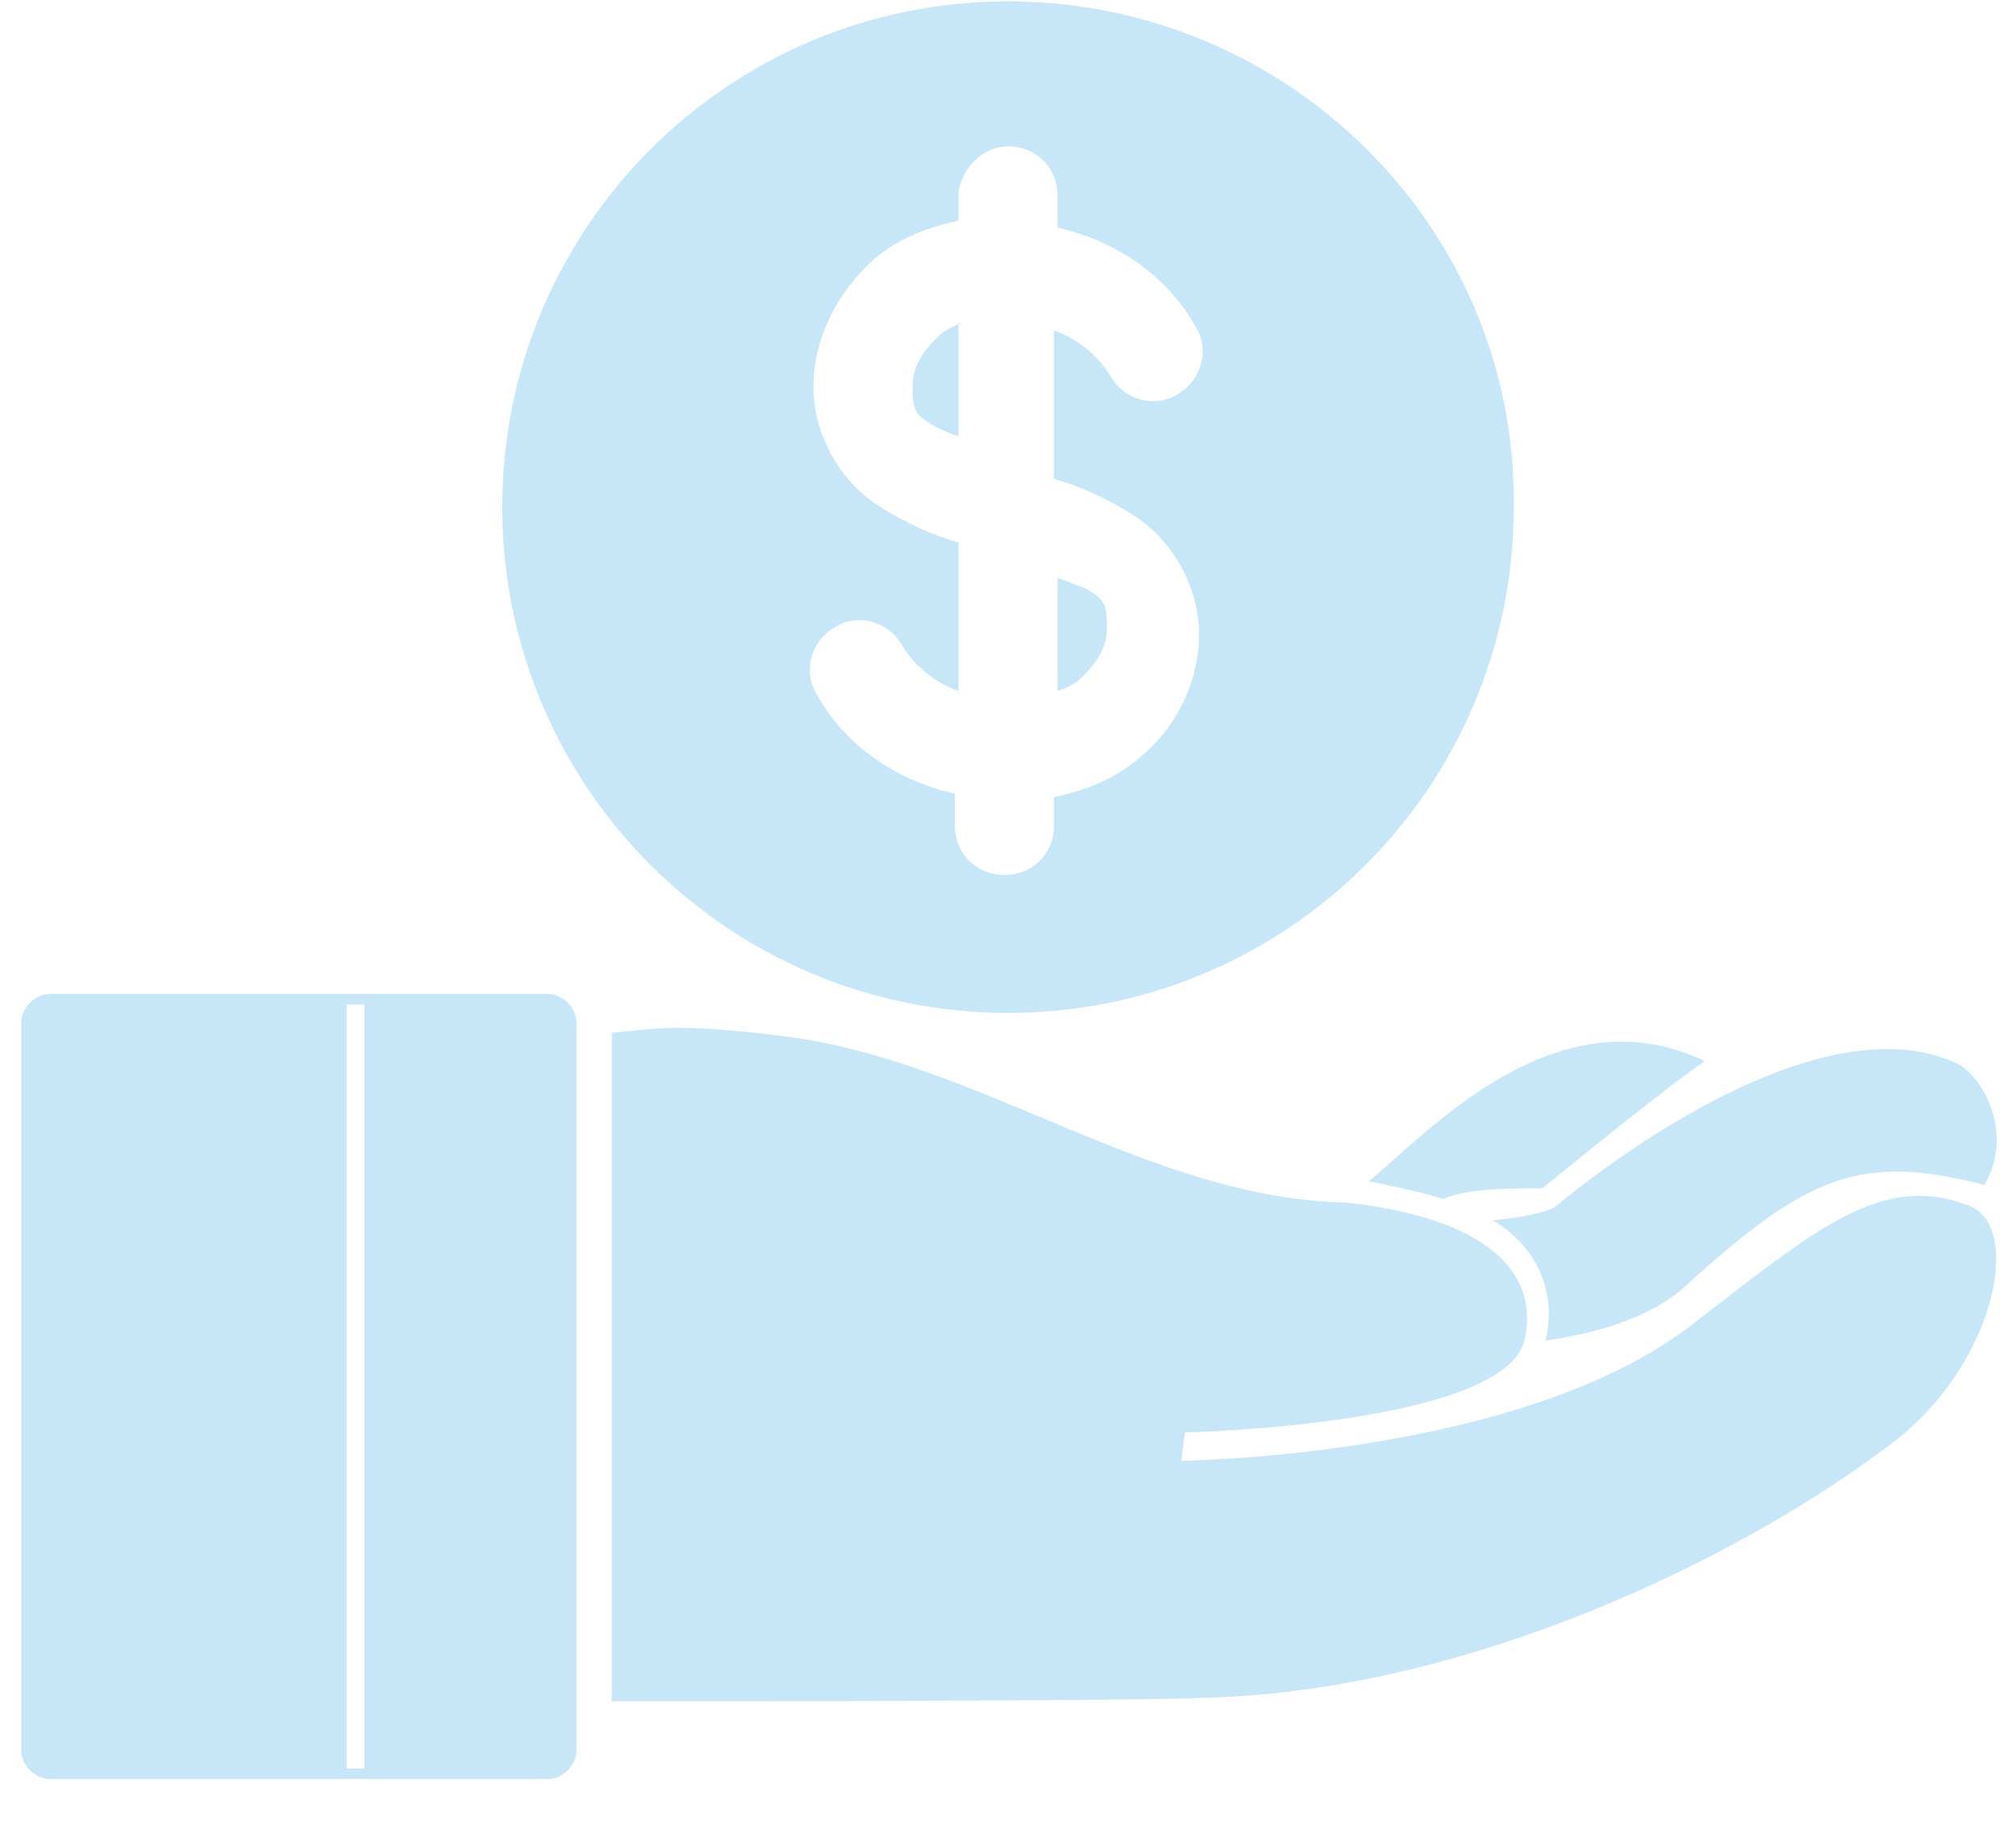 <?xml version="1.0" encoding="utf-8"?>
<!-- Generator: Adobe Illustrator 21.1.0, SVG Export Plug-In . SVG Version: 6.00 Build 0)  -->
<svg version="1.1" id="Layer_1" xmlns="http://www.w3.org/2000/svg" xmlns:xlink="http://www.w3.org/1999/xlink" x="0px" y="0px"
	 width="57px" height="51.7px" viewBox="0 0 57 51.7" style="enable-background:new 0 0 57 51.7;" xml:space="preserve">
<style type="text/css">
	.st0{fill:#C7E7F9;}
</style>
<g>
	<g>
		<path class="st0" d="M40.8,33.9c0.7-0.3,1.7-0.3,2.8-0.3c0.5-0.4,3.3-2.7,4.6-3.6c-4.2-2-7.8,2-9.5,3.4
			C39.2,33.5,40.2,33.7,40.8,33.9z"/>
		<path class="st0" d="M42.2,34.5c0.9,0.5,1.9,1.7,1.5,3.4c1.4-0.2,2.8-0.6,3.8-1.4c3.6-3.3,5.1-3.9,8.6-3c0.8-1.3,0.1-2.9-0.7-3.4
			c-4.3-2.1-11.4,4-11.4,4C43.9,34.2,43.3,34.4,42.2,34.5z"/>
		<path class="st0" d="M15.5,28.1H1.4c-0.4,0-0.8,0.4-0.8,0.8v20.6c0,0.4,0.4,0.8,0.8,0.8h14.1c0.4,0,0.8-0.4,0.8-0.8V28.9
			C16.3,28.5,15.9,28.1,15.5,28.1z M10.3,50H9.8V28.4h0.5V50z"/>
		<path class="st0" d="M55.7,34.1c-2.5-1-4.4,0.7-7.8,3.3c-4.8,3.8-14.5,3.9-14.5,3.9l0.1-0.8c0,0,9-0.2,9.6-2.6
			c0.4-1.7-0.7-3.4-5-3.9c-5.6-0.1-10.4-4-15.9-4.7c-3.2-0.4-3.7-0.2-4.9-0.1v18.9c2.5,0,14.5,0,16.8-0.1c7.5-0.2,15.2-4,19.4-7.2
			C56.4,38.6,57.2,34.7,55.7,34.1z"/>
		<path class="st0" d="M42.6,36L42.6,36L42.6,36L42.6,36z"/>
	</g>
	<g transform="translate(0,-992.362)">
		<path class="st0" d="M28.5,992.4c-7.9,0-14.3,6.4-14.3,14.3c0,7.9,6.4,14.3,14.3,14.3s14.3-6.4,14.3-14.3
			C42.9,998.8,36.4,992.4,28.5,992.4z M28.5,996.5c0.8,0,1.4,0.6,1.4,1.4v0.9c1.8,0.4,3.2,1.5,3.9,2.8c0.4,0.6,0.2,1.5-0.5,1.9
			c-0.6,0.4-1.5,0.2-1.9-0.5l0,0c-0.3-0.5-0.8-1-1.6-1.3v4.2c0.7,0.2,1.4,0.5,2.2,1c1,0.6,1.9,1.9,1.9,3.4c0,1.4-0.7,2.7-1.7,3.5
			c-0.7,0.6-1.5,0.9-2.4,1.1v0.8c0,0.8-0.6,1.4-1.4,1.4s-1.4-0.6-1.4-1.4v-0.9c-1.8-0.4-3.2-1.5-3.9-2.8c-0.4-0.6-0.2-1.5,0.5-1.9
			c0.6-0.4,1.5-0.2,1.9,0.5c0.3,0.5,0.8,1,1.6,1.3v-4.2c-0.7-0.2-1.4-0.5-2.2-1c-1-0.6-1.9-1.9-1.9-3.4c0-1.4,0.7-2.7,1.7-3.6
			c0.7-0.6,1.5-0.9,2.4-1.1v-0.8C27.2,997.1,27.8,996.5,28.5,996.5z M27.2,1001.5c-0.3,0.1-0.5,0.2-0.7,0.4
			c-0.4,0.4-0.7,0.8-0.7,1.4c0,0.7,0.1,0.8,0.6,1.1c0.2,0.1,0.4,0.2,0.7,0.3v-3.2H27.2z M29.9,1008.7v3.2c0.3-0.1,0.5-0.2,0.7-0.4
			c0.4-0.4,0.7-0.8,0.7-1.4c0-0.7-0.1-0.8-0.6-1.1C30.4,1008.9,30.2,1008.8,29.9,1008.7z"/>
	</g>
</g>
</svg>
